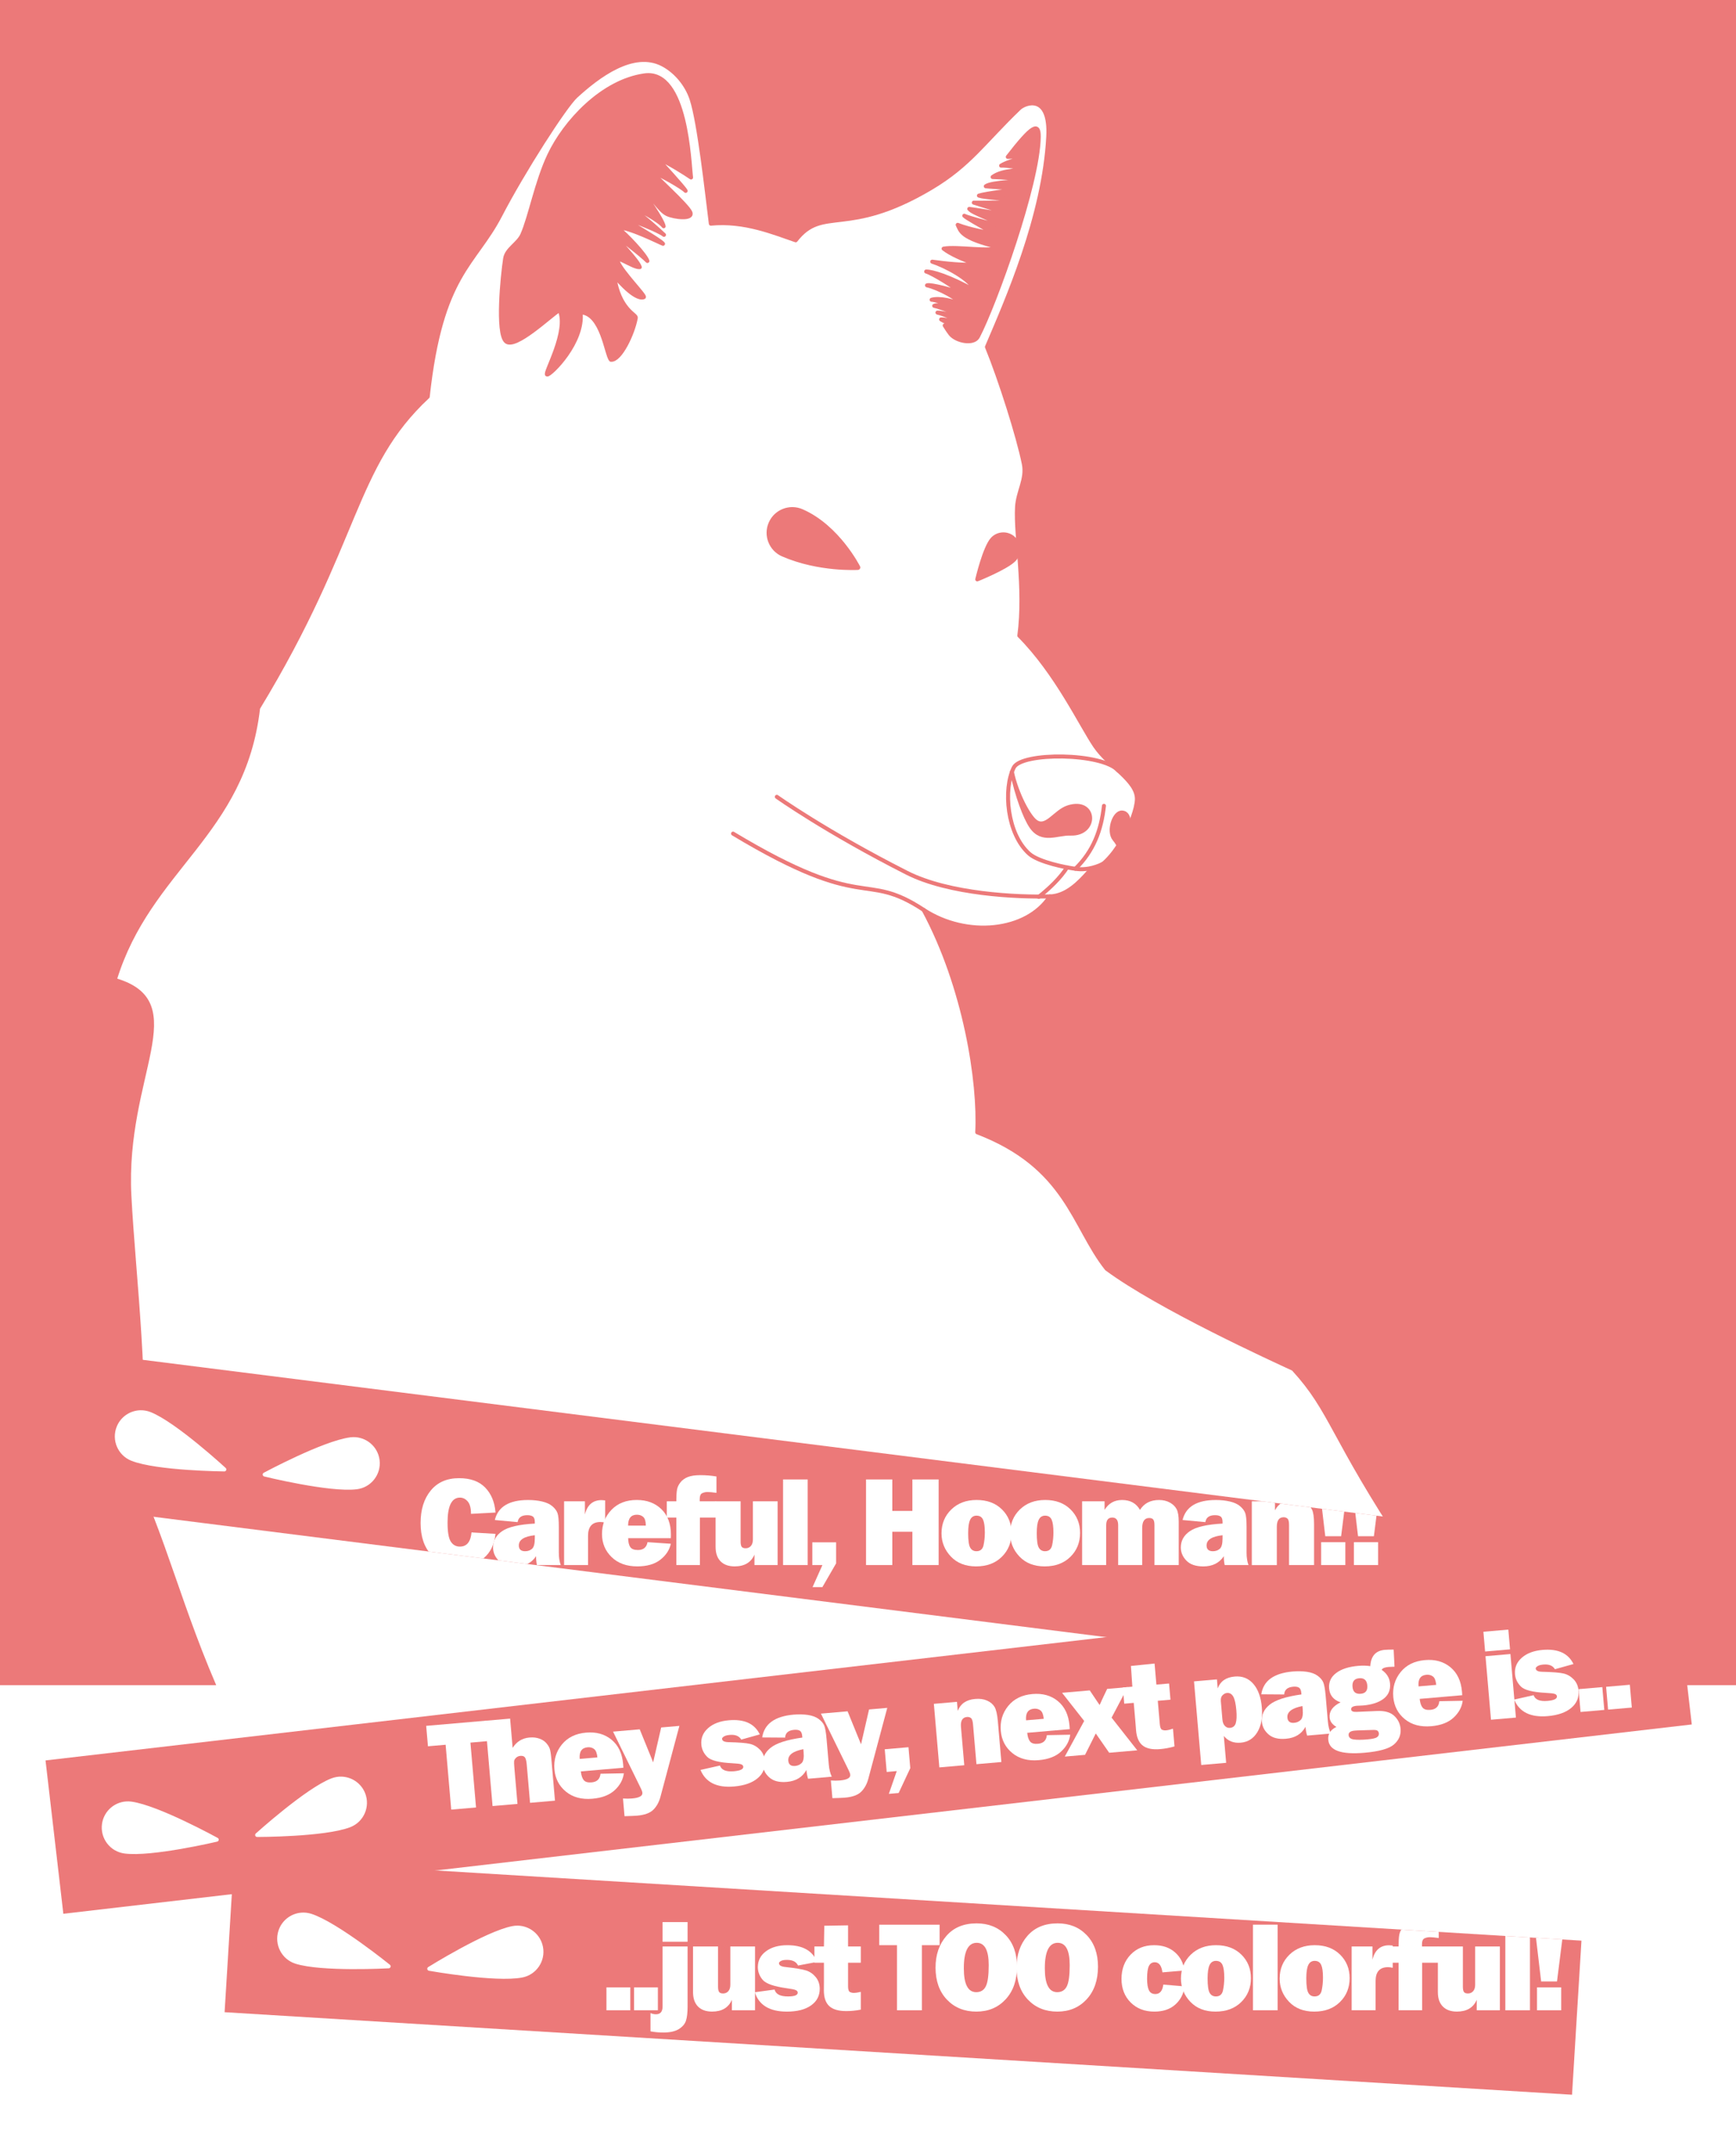 <?xml version="1.0" encoding="UTF-8" standalone="no"?>
<svg
   xmlns:serif="http://www.serif.com/"
   xmlns:dc="http://purl.org/dc/elements/1.1/"
   xmlns:cc="http://creativecommons.org/ns#"
   xmlns:rdf="http://www.w3.org/1999/02/22-rdf-syntax-ns#"
   xmlns:svg="http://www.w3.org/2000/svg"
   xmlns="http://www.w3.org/2000/svg"
   xmlns:sodipodi="http://sodipodi.sourceforge.net/DTD/sodipodi-0.dtd"
   xmlns:inkscape="http://www.inkscape.org/namespaces/inkscape"
   id="svg202"
   width="347px"
   height="430px"
   clip-rule="evenodd"
   fill-rule="evenodd"
   stroke-linejoin="round"
   stroke-miterlimit="1.414"
   version="1.1"
   xml:space="preserve"
   sodipodi:docname="p1DoggieOriginal.svg"
   inkscape:version="0.92.1 r15371"><rect width="100%" height="100%" fill="#333333" stroke="none"/><defs
     id="defs104" /><sodipodi:namedview
     pagecolor="#ffffff"
     bordercolor="#666666"
     borderopacity="1"
     objecttolerance="10"
     gridtolerance="10"
     guidetolerance="10"
     inkscape:pageopacity="0"
     inkscape:pageshadow="2"
     inkscape:window-width="1920"
     inkscape:window-height="1057"
     id="namedview102"
     showgrid="false"
     inkscape:zoom="1.0976744"
     inkscape:cx="191.45983"
     inkscape:cy="214.98081"
     inkscape:window-x="-8"
     inkscape:window-y="-8"
     inkscape:window-maximized="1"
     inkscape:current-layer="svg202" /><rect
     id="p1Doggie"
     width="347"
     height="430"
     fill="none" /><clipPath
     id="_clip1"><rect
       id="rect3"
       width="347"
       height="430" /></clipPath><g
     id="g200"
     clip-path="url(#_clip1)"><rect
       id="rect6"
       x="-6.621"
       y="-9.412"
       width="364.59"
       height="449.24"
       fill="#ec7979" /><path
       id="p1cWDoggyBody"
       d="m47.964 347.9c-10.432-20.881-13.245-34.874-20.032-50.514 1.724-20.127-1.229-42.204-2.07-58.448-1.252-24.187 12.676-38.622-2.927-43.124 6.87-22.422 25.735-28.984 28.655-54.33 20.259-33.316 18.756-48.108 33.907-62.223 2.673-24.556 9.296-26.211 14.5-36.237 4.58-8.821 12.915-21.788 15.104-23.792 4.338-3.973 11.44-9.433 17.347-6.356 2.671 1.391 4.855 4.07 5.792 6.931 1.546 4.724 3.056 18.64 3.847 24.887 6.762-0.656 12.626 1.857 16.962 3.322 5.481-7.047 10.175-0.434 27.041-10.443 7.753-4.601 10.523-9.097 17.632-15.923 1.232-1.183 6.255-2.936 5.81 5.642-0.832 16.008-8.374 32.92-12.256 42.032 2.665 6.514 6.292 17.957 7.377 23.381 0.612 3.064-1.188 5.499-1.361 8.618-0.328 5.913 1.729 16.085 0.458 25.687 7.485 7.538 12.321 17.931 15.149 22.078 2.846 4.173 8.405 6.893 8.35 10.599-0.056 3.705-4.834 13.452-9.546 14.412-1.933 2.191-4.518 4.916-7.85 5.016-4.586 7.106-16.663 8.33-25.241 2.687 8.33 15.423 11.246 34.466 10.721 44.448 17.994 6.885 19.131 18.776 25.865 27.261 10.513 7.777 33.376 18.199 37.315 20.019 7.796 8.502 7.49 13.285 22.726 36.23 2.893 4.357 2.366 12.353 2.299 18.484 7.444 11.829 8.154 33.395 8.154 33.395"
       fill="#fff"
       stroke="#ec7979"
       stroke-linecap="round"
       stroke-linejoin="round"
       stroke-miterlimit="1.414"
       stroke-width=".8" /><rect
       id="rect9"
       x="-6.621"
       y="336.72"
       width="364.59"
       height="101.29"
       fill="#fff" /><g
       id="Careful-wolf"
       stroke="#ec7979"
       stroke-linecap="round"
       stroke-linejoin="round"
       serif:id="Careful wolf"><path
         id="path11"
         d="m209.85 179.11c-6.466 0.196-20.139-0.436-28.575-4.71-16.168-8.192-25.998-15.184-25.998-15.184"
         fill="none"
         stroke-miterlimit="1.414"
         stroke-width=".8" /><path
         id="path13"
         d="m184.61 181.8c-12.11-7.965-11.301 0.886-38.085-15.231"
         fill="none"
         stroke-miterlimit="1.414"
         stroke-width=".8" /><g
         id="Eyes"
         fill="#ec7979"><path
           id="path15"
           d="m171.46 113.38s-4.05-8.037-11.239-11.168c-2.346-1.023-5.082 0.053-6.104 2.399-1.022 2.347 0.053 5.082 2.4 6.105 7.189 3.131 14.943 2.664 14.943 2.664z" /><path
           id="path17"
           d="m195.34 115.77s5.793-2.319 7.362-3.942c1.143-1.184 1.111-3.073-0.073-4.216-1.183-1.143-3.072-1.111-4.215 0.072-1.569 1.624-3.074 8.086-3.074 8.086z"
           stroke-miterlimit="1.414"
           stroke-width=".8" /></g><g
         id="Nose"
         stroke-miterlimit="1.414"
         stroke-width=".8"><path
           id="path20"
           d="m220.51 172.58c-1.94 0.994-3.84 1.21-5.137 1.068-2.287-0.252-7.786-1.401-9.638-3.047-4.463-3.966-5.239-12.896-3.096-17.233 1.525-3.087 17.705-3.006 20.942 0.643"
           fill="none" /><path
           id="path22"
           d="m214.96 173.59c3.575-3.489 5.164-7.654 5.704-12.572"
           fill="none" /><path
           id="path24"
           d="m202.26 154.24c1.038 4.823 2.603 9.042 3.859 10.9 2.161 3.2 5.235 1.325 7.845 1.424 5.474 0.205 5.164-7.056-0.455-5.254-2.591 0.83-4.318 4.352-6.447 2.888-1.397-0.96-3.849-5.53-4.802-9.958z"
           fill="#ec7979" /><path
           id="path26"
           d="m225.64 167.02c-0.229-1.003 0.67-4.512-1.34-4.66-1.621-0.119-2.867 3.796-1.523 5.344 0.493 0.57 0.819 1.211 1.701 2.756"
           fill="#ec7979" /><path
           id="path28"
           d="m207.64 179.21c2.248-1.804 4.249-3.718 5.659-5.892"
           fill="none" /></g><g
         id="Ears"
         fill="#ec7979"
         stroke-miterlimit="1.414"
         stroke-width=".8"><path
           id="path31"
           d="m201.44 31.355c4.784-6.175 6.225-7.027 6.19-4.013-0.107 9.386-8.758 33.378-12.158 39.921-0.852 1.639-4.384 0.898-5.514-0.563-0.28-0.362-0.678-0.942-1.127-1.67 1.744 0.503 4.119 1.039 5.23 1.51-0.436-0.185-5.269-2.231-5.943-2.719 0.946-0.071 4.718 0.858 5.648 1.099-0.122-0.227-5.553-2.322-6.38-2.46 0.568-0.07 5.588 0.962 6.498 1.188-0.109-0.225-6.414-2.418-7.151-2.537 0.831-0.341 3.239-0.155 8.753 1.788-0.428-0.681-8.494-3.05-9.274-3.002 1.585-0.471 4.563 0.262 6.17 1.066-0.65-1.204-4.804-3.444-7.088-3.948 0.686-0.294 5.771 1.089 6.788 1.574-0.673-0.89-5.742-4.008-6.954-4.333 1.187-0.032 4.717 0.989 9.787 3.856-0.897-2.391-6.2-5.065-8.575-5.824 2.611 0.356 6.195 0.762 8.775 0.549-2.957-1.15-4.98-2-6.503-3.152 2.703-0.518 9.332 0.766 11.171-0.245-7.832-1.861-7.737-3.296-8.356-4.515 2.422 0.942 5.953 1.586 7.302 1.755-2.922-1.676-5.521-3.103-5.983-3.574 0.912 0.486 7.615 2.187 8.562 2.312-1.95-1.109-6.852-2.801-7.49-3.607-0.028-0.036-0.059-0.057-0.076-0.076 0.927 0.101 7.648 1.257 8.669 1.245-1.81-0.692-6.174-1.96-7.763-2.491 0.709 0.02 8.297 0.088 9.517-0.478-3.179-0.292-7.418-0.538-8.493-0.925 1.309-0.429 7.47-1.295 8.656-1.027-0.596-0.512-5.917-0.649-7.287-0.84 1.123-0.859 7.494-1.046 8.255-0.998-1.13-0.619-5.277-0.769-6.892-0.848 1.992-1.481 5.764-1.353 6.827-1.375-0.985-0.535-3.952-0.954-5.124-0.899 1.922-1.215 6.049-1.839 6.606-1.885-1.292-0.024-3.975 0.065-5.273 0.141z" /><path
           id="path33"
           d="m128.83 15.062c-8.472 1.201-15.909 9.306-19.049 15.954-2.558 5.418-3.785 12.307-5.391 15.91-0.795 1.781-3.125 2.82-3.421 4.748-0.545 3.545-1.659 14.809 0.155 16.52 1.814 1.71 9.037-5.264 10.729-6.257 1.947 4.229-3.187 12.828-2.488 12.906 0.7 0.078 7.364-6.47 6.687-12.44 4.354 0.208 5.141 8.54 6.064 9.485 1.84 0.182 4.402-5.194 4.976-8.396 0.119-0.663-3.355-1.554-4.349-8.426 2.907 3.455 5.012 4.735 5.953 4.313 0.417-0.187-4.327-4.957-5.199-7.07-0.709-1.717 3.039 1.227 4.389 1.067-0.479-1.462-4.355-5.248-5.148-6.45 0.593 0.183 5.669 4.175 6.669 5.225-0.386-1.233-4.087-5.197-6.051-6.751 2.545 0.011 8.615 3.14 9.172 3.312-0.571-0.789-7.242-4.511-8.066-5.268 1.514 0.391 7.401 2.706 8.257 3.482-0.605-0.56-4.448-4.196-7.318-5.838 2.202 0.569 6.368 2.982 7.254 4.121-0.282-1.386-3.512-5.961-4.522-7.325 2.1 1.079 3.578 4.14 5.223 4.905 1.409 0.654 5.169 1.103 4.649-0.319s-7.36-7.494-7.77-8.216c1.698 0.656 6.05 3.079 6.815 3.885-0.279-0.634-5.038-5.803-5.86-6.687 3.103 1.495 5.475 3.028 6.943 4.012-0.372-2.668-0.83-21.603-9.303-20.402z" /></g></g><g
       id="p1cWChat3"><path
         id="p1cWChatBox3"
         d="m316.11 387.77-269.33-16.491-1.885 30.79 269.33 16.49z"
         fill="#ec7979" /><clipPath
         id="_clip2"><path
           id="path39"
           d="m316.11 387.77-269.33-16.491-1.885 30.79 269.33 16.49z" /></clipPath><g
         id="g80"
         clip-path="url(#_clip2)"><g
           id="g78"
           fill="#fff"
           fill-rule="nonzero"><rect
             id="rect42"
             x="121.22"
             y="397.11"
             width="4.762"
             height="4.574" /><rect
             id="rect44"
             x="126.74"
             y="397.11"
             width="4.762"
             height="4.574" /><path
             id="path46"
             d="m137.44 384.06v3.935h-5.001v-3.935zm0 4.875v11.992c0 1.212-0.107 2.152-0.321 2.82-0.213 0.668-0.688 1.232-1.424 1.692-0.737 0.459-1.779 0.689-3.126 0.689-0.879 0-1.728-0.079-2.548-0.238v-3.647c0.367 0.159 0.735 0.238 1.103 0.238 0.877 0 1.315-0.518 1.315-1.554v-11.992z" /><path
             id="path48"
             d="m150.92 388.94v12.744h-4.625v-2.093c-0.676 1.571-1.996 2.356-3.96 2.356-1.211 0-2.149-0.336-2.813-1.008-0.664-0.673-0.996-1.636-0.996-2.889v-9.11h5v8.02c0 0.501 0.069 0.854 0.207 1.059 0.138 0.204 0.407 0.307 0.808 0.307 0.426 0 0.773-0.153 1.04-0.458s0.401-0.733 0.401-1.284v-7.644z" /><path
             id="path50"
             d="m150.88 398.08 3.948-0.539c0.225 0.919 1.119 1.379 2.682 1.379 1.295 0 1.942-0.251 1.942-0.752 0-0.217-0.125-0.387-0.376-0.508s-0.844-0.244-1.779-0.37c-2.59-0.359-4.207-0.921-4.85-1.685-0.643-0.765-0.965-1.615-0.965-2.55 0-1.304 0.543-2.358 1.629-3.164 1.086-0.807 2.511-1.21 4.273-1.21 3.091 0 5.063 1.116 5.915 3.346l-3.784 0.715c-0.351-0.752-1.091-1.128-2.218-1.128-0.535 0-0.934 0.073-1.197 0.219s-0.395 0.29-0.395 0.432c0 0.418 0.401 0.672 1.203 0.763 2.089 0.231 3.505 0.468 4.249 0.71 0.743 0.243 1.378 0.686 1.904 1.33 0.526 0.643 0.79 1.421 0.79 2.332 0 1.396-0.583 2.504-1.749 3.323-1.165 0.82-2.771 1.229-4.818 1.229-3.45 0-5.585-1.29-6.404-3.872z" /><path
             id="path52"
             d="m172.06 388.94v3.245h-2.544v4.7c0 0.643 0.121 1.025 0.364 1.146 0.242 0.121 0.493 0.182 0.752 0.182 0.401 0 0.877-0.071 1.428-0.213v3.559c-0.986 0.192-1.955 0.288-2.907 0.288-1.537 0-2.667-0.33-3.39-0.99-0.722-0.66-1.084-1.713-1.084-3.158l0.013-1.491v-4.023h-1.905v-3.245h1.905l0.075-4.148 4.749-0.076v4.224z" /><path
             id="path54"
             d="m184.27 388.68v13.008h-4.975v-13.008h-3.546v-4.097h12.067v4.097z" /><path
             id="path56"
             d="m195.16 401.95c-2.406 0-4.367-0.798-5.883-2.393-1.516-1.596-2.275-3.73-2.275-6.404 0-2.556 0.725-4.668 2.175-6.335 1.449-1.666 3.46-2.5 6.034-2.5 2.381 0 4.321 0.786 5.82 2.356 1.5 1.571 2.25 3.668 2.25 6.291 0 2.715-0.756 4.892-2.268 6.529-1.512 1.638-3.463 2.456-5.853 2.456zm-0.025-3.884c0.886 0 1.523-0.387 1.911-1.16 0.389-0.772 0.583-2.186 0.583-4.242 0-2.974-0.798-4.461-2.393-4.461-1.721 0-2.582 1.696-2.582 5.088 0 3.183 0.827 4.775 2.481 4.775z" /><path
             id="path58"
             d="m211.35 401.95c-2.406 0-4.368-0.798-5.884-2.393-1.516-1.596-2.274-3.73-2.274-6.404 0-2.556 0.724-4.668 2.174-6.335 1.449-1.666 3.461-2.5 6.034-2.5 2.381 0 4.321 0.786 5.821 2.356 1.499 1.571 2.249 3.668 2.249 6.291 0 2.715-0.756 4.892-2.268 6.529-1.512 1.638-3.463 2.456-5.852 2.456zm-0.025-3.884c0.885 0 1.522-0.387 1.911-1.16 0.388-0.772 0.582-2.186 0.582-4.242 0-2.974-0.797-4.461-2.393-4.461-1.721 0-2.582 1.696-2.582 5.088 0 3.183 0.828 4.775 2.482 4.775z" /><path
             id="path60"
             d="m232.53 396.55 4.261 0.364c-0.201 1.487-0.825 2.698-1.874 3.634-1.048 0.935-2.441 1.403-4.179 1.403-1.946 0-3.528-0.612-4.743-1.836-1.216-1.223-1.823-2.792-1.823-4.705 0-1.955 0.603-3.565 1.81-4.831 1.208-1.266 2.776-1.899 4.706-1.899 1.713 0 3.108 0.479 4.185 1.435 1.078 0.957 1.696 2.166 1.855 3.628l-4.373 0.364c-0.184-1.345-0.694-2.018-1.529-2.018-0.535 0-0.925 0.244-1.172 0.733-0.246 0.489-0.37 1.339-0.37 2.55 0 1.045 0.124 1.817 0.37 2.319 0.247 0.501 0.675 0.751 1.285 0.751 0.893 0 1.424-0.63 1.591-1.892z" /><path
             id="path62"
             d="m242.96 401.95c-2.114 0-3.793-0.658-5.038-1.973-1.245-1.316-1.867-2.86-1.867-4.631 0-1.905 0.65-3.492 1.949-4.762s2.988-1.905 5.069-1.905c2.097 0 3.782 0.627 5.056 1.88s1.911 2.824 1.911 4.712c0 1.905-0.645 3.494-1.936 4.768s-3.005 1.911-5.144 1.911zm0.075-3.032c0.777 0 1.251-0.403 1.422-1.21 0.172-0.806 0.257-1.648 0.257-2.525 0-1.194-0.121-2.055-0.363-2.581-0.242-0.527-0.677-0.79-1.303-0.79-0.577 0-0.999 0.272-1.266 0.815s-0.401 1.437-0.401 2.682c0 1.462 0.138 2.429 0.413 2.901 0.276 0.472 0.69 0.708 1.241 0.708z" /><rect
             id="rect64"
             x="250.45"
             y="384.58"
             width="4.925"
             height="17.106" /><path
             id="path66"
             d="m262.69 401.95c-2.114 0-3.793-0.658-5.038-1.973-1.245-1.316-1.867-2.86-1.867-4.631 0-1.905 0.649-3.492 1.948-4.762s2.989-1.905 5.069-1.905c2.097 0 3.783 0.627 5.057 1.88s1.911 2.824 1.911 4.712c0 1.905-0.645 3.494-1.936 4.768s-3.006 1.911-5.144 1.911zm0.075-3.032c0.777 0 1.251-0.403 1.422-1.21 0.171-0.806 0.257-1.648 0.257-2.525 0-1.194-0.121-2.055-0.363-2.581-0.243-0.527-0.677-0.79-1.304-0.79-0.576 0-0.998 0.272-1.265 0.815-0.268 0.543-0.401 1.437-0.401 2.682 0 1.462 0.137 2.429 0.413 2.901s0.689 0.708 1.241 0.708z" /><path
             id="path68"
             d="m274.96 401.68h-4.787v-12.744h4.161v2.631c0.476-1.913 1.583-2.87 3.321-2.87 0.175 0 0.417 0.017 0.727 0.051v4.448c-0.351-0.083-0.665-0.125-0.94-0.125-1.654 0-2.482 0.923-2.482 2.769z" /><path
             id="path70"
             d="m284.27 392.18v9.499h-4.712v-9.499h-1.905v-3.245h1.905c0-1.053 0.046-1.832 0.138-2.338 0.092-0.505 0.322-0.99 0.689-1.453 0.368-0.464 0.861-0.819 1.479-1.065 0.618-0.247 1.449-0.37 2.494-0.37 1.119 0 2.193 0.088 3.22 0.263v3.271c-0.793-0.109-1.387-0.163-1.779-0.163-0.393 0-0.752 0.079-1.078 0.238s-0.489 0.547-0.489 1.165v0.452h3.259v3.245z" /><path
             id="path72"
             d="m299.8 388.94v12.744h-4.624v-2.093c-0.677 1.571-1.997 2.356-3.96 2.356-1.211 0-2.149-0.336-2.813-1.008-0.665-0.673-0.997-1.636-0.997-2.889v-9.11h5v8.02c0 0.501 0.069 0.854 0.207 1.059 0.138 0.204 0.407 0.307 0.808 0.307 0.427 0 0.773-0.153 1.041-0.458 0.267-0.305 0.401-0.733 0.401-1.284v-7.644z" /><rect
             id="rect74"
             x="300.89"
             y="384.58"
             width="4.925"
             height="17.106" /><path
             id="path76"
             d="m312.65 384.58-1.429 11.341h-3.17l-1.341-11.341zm-0.589 12.531v4.574h-4.837v-4.574z" /></g></g><g
         id="g90"
         fill="#fff"
         stroke="#fff"
         stroke-linecap="round"
         stroke-linejoin="round"
         stroke-miterlimit="1.414"
         stroke-width=".8"><path
           id="p1cWChatIco3"
           d="m60.217 382.58c-1.874 0.165-3.561 1.425-4.176 3.326-0.819 2.536 0.574 5.26 3.109 6.08 5.115 1.652 18.533 0.914 18.533 0.914s-10.448-8.45-15.562-10.104c-0.634-0.205-1.28-0.272-1.904-0.217zm43.242 2.594c-0.321-4e-3 -0.648 0.025-0.975 0.088-5.278 1.016-16.68 8.129-16.68 8.129s13.229 2.369 18.506 1.353c2.617-0.504 4.332-3.037 3.828-5.654-0.441-2.29-2.435-3.89-4.68-3.916z" /></g></g><g
       id="p1cWChat1"><path
         id="p1cWChatBox1"
         d="m286.54 304.3-271.15-34.249-3.866 30.604 271.15 34.249z"
         fill="#ec7979" /><clipPath
         id="_clip3"><path
           id="path95"
           d="m286.54 304.3l-271.15-34.249-3.866 30.604 271.15 34.249 3.866-30.604z" /></clipPath><g
         id="g132"
         clip-path="url(#_clip3)"><g
           id="g130"
           fill="#fff"
           fill-rule="nonzero"><path
             id="path98"
             d="m94.245 306.2l4.8 0.289c-0.226 2.097-1.001 3.705-2.325 4.824-1.324 1.12-2.951 1.68-4.881 1.68-2.322 0-4.198-0.769-5.626-2.306-1.429-1.538-2.143-3.66-2.143-6.366 0-2.682 0.676-4.846 2.03-6.492 1.353-1.645 3.241-2.468 5.664-2.468 2.264 0 4.004 0.626 5.219 1.879 1.216 1.253 1.903 2.916 2.062 4.988l-4.9 0.263c0-1.144-0.219-1.972-0.658-2.481-0.438-0.51-0.954-0.765-1.548-0.765-1.654 0-2.481 1.663-2.481 4.988 0 1.863 0.215 3.129 0.646 3.797 0.43 0.668 1.033 1.003 1.81 1.003 1.387 0 2.164-0.945 2.331-2.833z" /><path
             id="path100"
             d="m112.09 312.73h-4.762c-0.117-0.543-0.176-1.136-0.176-1.779-0.902 1.362-2.268 2.043-4.098 2.043-1.503 0-2.629-0.385-3.377-1.153-0.748-0.769-1.121-1.65-1.121-2.645 0-1.345 0.612-2.433 1.836-3.264 1.223-0.831 3.393-1.33 6.51-1.498v-0.288c0-0.56-0.128-0.931-0.383-1.115-0.254-0.184-0.628-0.276-1.121-0.276-1.153 0-1.796 0.464-1.93 1.391l-4.561-0.426c0.651-2.665 2.869-3.997 6.654-3.997 1.027 0 1.971 0.102 2.832 0.307 0.86 0.204 1.541 0.524 2.043 0.958 0.501 0.435 0.837 0.894 1.008 1.379 0.172 0.484 0.257 1.416 0.257 2.794v5.088c0 0.969 0.13 1.796 0.389 2.481zm-5.188-5.965c-2.131 0.226-3.196 0.907-3.196 2.043 0 0.769 0.422 1.153 1.266 1.153 0.534 0 0.99-0.159 1.366-0.476 0.376-0.318 0.564-1.02 0.564-2.106v-0.614z" /><path
             id="path102"
             d="m117.54 312.73h-4.787v-12.744h4.161v2.631c0.476-1.913 1.583-2.869 3.321-2.869 0.175 0 0.417 0.016 0.727 0.05v4.448c-0.351-0.083-0.665-0.125-0.94-0.125-1.654 0-2.482 0.923-2.482 2.77v5.839z" /><path
             id="path104"
             d="m129.43 308.15l4.662 0.314c-0.276 1.253-0.98 2.32-2.112 3.201-1.132 0.882-2.663 1.323-4.593 1.323-2.147 0-3.859-0.621-5.138-1.861-1.278-1.241-1.917-2.78-1.917-4.618 0-1.905 0.631-3.513 1.892-4.825 1.262-1.312 2.945-1.967 5.05-1.967 2.039 0 3.687 0.618 4.944 1.854 1.257 1.237 1.886 2.92 1.886 5.05 0 0.176-4e-3 0.418-0.012 0.727h-8.534c0.016 0.802 0.158 1.398 0.426 1.786 0.267 0.389 0.777 0.583 1.529 0.583 1.086 0 1.725-0.522 1.917-1.567zm-0.338-3.308c-9e-3 -0.861-0.182-1.439-0.519-1.736-0.337-0.296-0.755-0.444-1.255-0.444-1.182 0-1.773 0.726-1.773 2.18h3.547z" /><path
             id="path106"
             d="m139.9 303.23v9.499h-4.712v-9.499h-1.905v-3.245h1.905c0-1.053 0.046-1.832 0.138-2.337 0.092-0.506 0.321-0.99 0.689-1.454s0.86-0.819 1.479-1.065c0.618-0.247 1.449-0.37 2.494-0.37 1.119 0 2.193 0.088 3.22 0.263v3.271c-0.794-0.109-1.387-0.163-1.779-0.163-0.393 0-0.752 0.079-1.078 0.238s-0.489 0.547-0.489 1.166v0.451h3.258v3.245h-3.22z" /><path
             id="path108"
             d="m155.43 299.98v12.744h-4.624v-2.092c-0.677 1.57-1.997 2.356-3.96 2.356-1.212 0-2.149-0.337-2.814-1.009-0.664-0.673-0.996-1.636-0.996-2.889v-9.11h5v8.02c0 0.501 0.069 0.854 0.207 1.059s0.407 0.307 0.808 0.307c0.426 0 0.773-0.153 1.04-0.458 0.268-0.304 0.401-0.733 0.401-1.284v-7.644h4.938z" /><rect
             id="rect110"
             x="156.52"
             y="295.62"
             width="4.925"
             height="17.106" /><path
             id="path112"
             d="m167.13 308.18v4.198l-2.745 4.75h-1.967l1.967-4.399h-2.017v-4.549h4.762z" /><path
             id="path114"
             d="m187.62 295.62v17.105h-5.251v-6.654h-4.01v6.654h-5.251v-17.105h5.251v6.291h4.01v-6.291h5.251z" /><path
             id="path116"
             d="m195.1 312.99c-2.114 0-3.793-0.658-5.038-1.974s-1.867-2.859-1.867-4.631c0-1.904 0.649-3.492 1.949-4.762 1.299-1.269 2.988-1.904 5.069-1.904 2.097 0 3.782 0.626 5.056 1.879s1.911 2.824 1.911 4.712c0 1.905-0.645 3.494-1.936 4.768s-3.005 1.912-5.144 1.912zm0.075-3.033c0.777 0 1.251-0.403 1.422-1.209 0.172-0.807 0.257-1.648 0.257-2.526 0-1.194-0.121-2.055-0.363-2.581s-0.677-0.79-1.303-0.79c-0.577 0-0.999 0.272-1.266 0.815s-0.401 1.437-0.401 2.682c0 1.462 0.138 2.429 0.413 2.901 0.276 0.472 0.69 0.708 1.241 0.708z" /><path
             id="path118"
             d="m208.81 312.99c-2.114 0-3.793-0.658-5.038-1.974s-1.867-2.859-1.867-4.631c0-1.904 0.65-3.492 1.949-4.762 1.299-1.269 2.988-1.904 5.069-1.904 2.097 0 3.782 0.626 5.056 1.879s1.911 2.824 1.911 4.712c0 1.905-0.645 3.494-1.936 4.768s-3.005 1.912-5.144 1.912zm0.075-3.033c0.777 0 1.251-0.403 1.422-1.209 0.172-0.807 0.257-1.648 0.257-2.526 0-1.194-0.121-2.055-0.363-2.581s-0.677-0.79-1.303-0.79c-0.577 0-0.999 0.272-1.266 0.815s-0.401 1.437-0.401 2.682c0 1.462 0.138 2.429 0.413 2.901 0.276 0.472 0.69 0.708 1.241 0.708z" /><path
             id="path120"
             d="m235.61 312.73h-4.85v-7.97c0-0.534-0.077-0.908-0.232-1.121-0.154-0.213-0.428-0.32-0.821-0.32-0.935 0-1.403 0.681-1.403 2.043v7.368h-4.8v-7.97c0-1.019-0.392-1.529-1.178-1.529-0.81 0-1.215 0.51-1.215 1.529v7.97h-4.812v-12.744h4.486v1.717c0.802-1.32 1.967-1.98 3.496-1.98 1.646 0 2.841 0.66 3.584 1.98 0.827-1.32 2.097-1.98 3.81-1.98 0.819 0 1.539 0.171 2.162 0.513 0.622 0.343 1.073 0.784 1.353 1.322 0.28 0.539 0.42 1.373 0.42 2.501v8.671z" /><path
             id="path122"
             d="m249.56 312.73h-4.762c-0.117-0.543-0.175-1.136-0.175-1.779-0.903 1.362-2.269 2.043-4.098 2.043-1.504 0-2.63-0.385-3.378-1.153-0.747-0.769-1.121-1.65-1.121-2.645 0-1.345 0.612-2.433 1.836-3.264s3.394-1.33 6.51-1.498v-0.288c0-0.56-0.128-0.931-0.382-1.115-0.255-0.184-0.629-0.276-1.122-0.276-1.153 0-1.796 0.464-1.93 1.391l-4.561-0.426c0.651-2.665 2.869-3.997 6.654-3.997 1.028 0 1.972 0.102 2.832 0.307 0.861 0.204 1.542 0.524 2.043 0.958 0.501 0.435 0.837 0.894 1.009 1.379 0.171 0.484 0.256 1.416 0.256 2.794v5.088c0 0.969 0.13 1.796 0.389 2.481zm-5.188-5.965c-2.13 0.226-3.196 0.907-3.196 2.043 0 0.769 0.422 1.153 1.266 1.153 0.535 0 0.99-0.159 1.366-0.476 0.376-0.318 0.564-1.02 0.564-2.106v-0.614z" /><path
             id="path124"
             d="m262.66 312.73h-5v-8.02c0-0.66-0.102-1.082-0.307-1.266-0.204-0.183-0.461-0.275-0.77-0.275-0.911 0-1.366 0.635-1.366 1.905v7.656h-5v-12.744h4.636v1.804c0.685-1.378 1.909-2.067 3.672-2.067 0.927 0 1.711 0.177 2.35 0.532s1.096 0.815 1.372 1.379 0.413 1.543 0.413 2.938v8.158z" /><path
             id="path126"
             d="m269.5 295.62l-1.429 11.341h-3.17l-1.341-11.341h5.94zm-0.589 12.531v4.574h-4.837v-4.574h4.837z" /><path
             id="path128"
             d="m276.05 295.62l-1.428 11.341h-3.171l-1.341-11.341h5.94zm-0.589 12.531v4.574h-4.837v-4.574h4.837z" /></g></g><g
         id="g142"
         fill="#fff"
         stroke="#fff"
         stroke-linecap="round"
         stroke-linejoin="round"
         stroke-miterlimit="1.414"
         stroke-width=".8"><path
           id="p1cWChatIco1"
           d="m28.072 282.19c-1.881 0.044-3.645 1.192-4.381 3.051-0.981 2.478 0.234 5.287 2.711 6.268 4.998 1.979 18.436 2.106 18.436 2.106s-9.884-9.105-14.881-11.084c-0.62-0.245-1.258-0.355-1.885-0.34zm42.498 5.371c-0.163 4e-3 -0.327 0.016-0.492 0.037-5.332 0.674-17.168 7.037-17.168 7.037s13.047 3.217 18.379 2.543c2.644-0.334 4.519-2.752 4.186-5.396-0.313-2.479-2.459-4.28-4.904-4.221z" /></g></g><g
       id="p1cWChat2"><path
         id="p1cWChatBox2"
         d="m334.6 313.93-325.5 37.83 3.561 30.641 325.5-37.83z"
         fill="#ec7979" /><clipPath
         id="p1cChatBox2mG"><path
           id="p1cWChatBox2m"
           d="m334.6 313.93-325.5 37.83 3.561 30.641 325.5-37.83z" /></clipPath><g
         id="g187"
         clip-path="url(#p1cChatBox2mG)"
         fill="#fff"
         fill-rule="nonzero"><path
           id="path147"
           d="m94.031 348.2 1.12 12.96-4.957 0.428-1.12-12.959-3.533 0.305-0.353-4.082 12.023-1.04 0.353 4.083z" /><path
           id="path149"
           d="m110.93 359.8-4.982 0.43-0.66-7.641c-0.061-0.699-0.179-1.173-0.355-1.422s-0.483-0.354-0.922-0.316c-0.34 0.029-0.627 0.157-0.862 0.382-0.235 0.226-0.364 0.449-0.386 0.669-0.023 0.22-5e-3 0.675 0.055 1.366l0.621 7.179-4.982 0.431-1.473-17.042 4.981-0.431 0.506 5.843c0.797-1.251 1.92-1.939 3.368-2.065 0.733-0.063 1.387 8e-3 1.962 0.214s1.03 0.496 1.364 0.87c0.335 0.373 0.57 0.743 0.706 1.109 0.137 0.365 0.251 1.085 0.344 2.159z" /><path
           id="path151"
           d="m120.03 354.42 4.671-0.089c-0.167 1.272-0.776 2.396-1.828 3.372-1.052 0.975-2.539 1.546-4.462 1.712-2.139 0.185-3.899-0.285-5.279-1.411s-2.149-2.605-2.308-4.436c-0.164-1.897 0.326-3.554 1.47-4.969 1.144-1.416 2.765-2.214 4.862-2.395 2.031-0.176 3.726 0.298 5.085 1.422 1.359 1.123 2.131 2.746 2.314 4.869 0.015 0.174 0.032 0.416 0.05 0.725l-8.502 0.735c0.086 0.797 0.278 1.378 0.578 1.742s0.824 0.514 1.573 0.449c1.082-0.093 1.674-0.669 1.776-1.726zm-0.622-3.267c-0.083-0.856-0.305-1.418-0.666-1.684-0.362-0.267-0.791-0.378-1.289-0.335-1.177 0.102-1.704 0.877-1.579 2.325z" /><path
           id="path153"
           d="m135.8 344.86-3.792 14.189c-0.293 1.073-0.772 1.934-1.437 2.583s-1.743 1.037-3.232 1.166c-0.358 0.031-1.194 0.065-2.507 0.104l-0.306-3.534c0.658 0.044 1.262 0.042 1.811-5e-3 1.432-0.124 2.12-0.502 2.066-1.135-0.018-0.208-0.114-0.489-0.287-0.843l-5.575-11.379 5.329-0.461 2.685 6.594 1.606-6.965z" /><path
           id="path155"
           d="m140.02 353.66 3.887-0.877c0.304 0.896 1.234 1.277 2.79 1.143 1.29-0.112 1.914-0.417 1.871-0.917-0.019-0.216-0.158-0.374-0.419-0.473-0.26-0.099-0.861-0.171-1.804-0.215-2.611-0.135-4.27-0.556-4.977-1.262s-1.1-1.525-1.181-2.457c-0.112-1.299 0.338-2.396 1.351-3.293 1.012-0.897 2.397-1.421 4.153-1.573 3.079-0.266 5.14 0.676 6.181 2.824l-3.709 1.038c-0.414-0.719-1.183-1.03-2.307-0.933-0.533 0.046-0.924 0.154-1.174 0.322-0.249 0.168-0.368 0.323-0.356 0.465 0.036 0.416 0.458 0.635 1.265 0.656 2.101 0.05 3.532 0.164 4.294 0.342 0.761 0.177 1.432 0.564 2.012 1.16 0.579 0.596 0.908 1.348 0.987 2.256 0.12 1.391-0.365 2.545-1.456 3.461-1.09 0.917-2.655 1.463-4.694 1.64-3.438 0.297-5.676-0.805-6.714-3.307z" /><path
           id="path157"
           d="m166.26 355.01-4.744 0.41c-0.163-0.531-0.273-1.116-0.328-1.757-0.782 1.434-2.084 2.23-3.907 2.388-1.498 0.129-2.653-0.157-3.464-0.858-0.811-0.702-1.259-1.548-1.345-2.538-0.116-1.34 0.4-2.477 1.548-3.41 1.148-0.934 3.267-1.618 6.357-2.053l-0.025-0.287c-0.048-0.558-0.207-0.917-0.477-1.078-0.269-0.162-0.65-0.221-1.141-0.178-1.149 0.099-1.749 0.616-1.803 1.552l-4.581-0.032c0.42-2.711 2.515-4.23 6.285-4.556 1.024-0.088 1.973-0.068 2.848 0.062s1.581 0.39 2.118 0.779c0.537 0.39 0.911 0.819 1.124 1.287 0.212 0.468 0.378 1.388 0.496 2.762l0.438 5.069c0.084 0.965 0.284 1.778 0.601 2.438zm-5.682-5.496c-2.103 0.408-3.106 1.178-3.008 2.31 0.066 0.766 0.519 1.113 1.36 1.04 0.533-0.046 0.973-0.243 1.32-0.592s0.474-1.064 0.381-2.146z" /><path
           id="path159"
           d="m177.35 341.26-3.792 14.189c-0.293 1.073-0.772 1.934-1.437 2.583s-1.742 1.037-3.232 1.166c-0.358 0.031-1.194 0.066-2.507 0.104l-0.305-3.534c0.657 0.044 1.261 0.042 1.81-5e-3 1.432-0.124 2.12-0.502 2.066-1.135-0.018-0.208-0.114-0.489-0.287-0.843l-5.575-11.379 5.329-0.461 2.685 6.594 1.606-6.965z" /><path
           id="path161"
           d="m181.59 349.12 0.362 4.183-2.326 4.968-1.96 0.169 1.582-4.551-2.011 0.174-0.391-4.533z" /><path
           id="path163"
           d="m200.16 352.08-4.982 0.431-0.69-7.991c-0.057-0.657-0.195-1.069-0.415-1.234-0.22-0.166-0.484-0.235-0.792-0.209-0.907 0.079-1.306 0.75-1.197 2.016l0.66 7.628-4.982 0.431-1.097-12.698 4.619-0.399 0.156 1.798c0.563-1.433 1.723-2.225 3.48-2.376 0.924-0.08 1.719 0.029 2.387 0.328 0.667 0.299 1.162 0.717 1.485 1.255 0.324 0.538 0.545 1.502 0.665 2.892z" /><path
           id="path165"
           d="m209.25 346.71 4.671-0.09c-0.167 1.273-0.776 2.397-1.828 3.372-1.052 0.976-2.539 1.547-4.462 1.713-2.139 0.185-3.899-0.286-5.279-1.412s-2.15-2.604-2.308-4.435c-0.164-1.898 0.326-3.555 1.47-4.97s2.764-2.214 4.862-2.395c2.031-0.176 3.726 0.298 5.085 1.422s2.13 2.747 2.314 4.869c0.015 0.175 0.032 0.417 0.05 0.725l-8.502 0.735c0.085 0.798 0.278 1.379 0.578 1.743s0.824 0.513 1.573 0.448c1.082-0.093 1.674-0.668 1.776-1.725zm-0.622-3.267c-0.083-0.857-0.305-1.418-0.666-1.685-0.362-0.266-0.791-0.378-1.289-0.335-1.177 0.102-1.704 0.877-1.579 2.325z" /><path
           id="path167"
           d="m227.32 349.74-5.612 0.485-2.681-3.855-2.142 4.271-4.048 0.35 3.877-7.117-4.425-5.627 5.537-0.479 1.515 2.254c0.068 0.103 0.149 0.222 0.245 0.356 0.047 0.063 0.115 0.165 0.203 0.309 0.079-0.15 0.175-0.35 0.288-0.603 0.013-0.043 0.051-0.134 0.115-0.273l1.108-2.343 4.111-0.356-3.221 6.099z" /><path
           id="path169"
           d="m233.68 336.39 0.28 3.234-2.535 0.219 0.405 4.682c0.055 0.64 0.209 1.011 0.461 1.111 0.252 0.099 0.507 0.138 0.765 0.116 0.399-0.035 0.867-0.146 1.405-0.335l0.306 3.545c-0.966 0.277-1.923 0.456-2.872 0.538-1.531 0.132-2.685-0.099-3.462-0.695-0.777-0.595-1.228-1.612-1.352-3.052l-0.116-1.487-0.346-4.008-1.898 0.164-0.28-3.233 1.898-0.165-0.282-4.139 4.725-0.483 0.364 4.207z" /><path
           id="path171"
           d="m245.09 352.24-4.981 0.431-1.444-16.705 4.582-0.396 0.155 1.798c0.522-1.429 1.658-2.219 3.405-2.37 1.515-0.131 2.752 0.356 3.711 1.459 0.959 1.104 1.527 2.671 1.702 4.702 0.176 2.031-0.124 3.684-0.898 4.958-0.775 1.275-1.882 1.974-3.322 2.098-1.415 0.123-2.539-0.325-3.374-1.343zm-0.748-8.652c0.049 0.566 0.216 0.994 0.501 1.284s0.619 0.418 1.002 0.385c0.599-0.052 0.988-0.364 1.164-0.937 0.177-0.573 0.216-1.434 0.117-2.582-0.115-1.324-0.324-2.243-0.628-2.757-0.305-0.515-0.715-0.75-1.231-0.705-0.308 0.027-0.604 0.174-0.886 0.441-0.283 0.268-0.401 0.676-0.354 1.226z" /><path
           id="path173"
           d="m266.02 346.39-4.744 0.41c-0.164-0.531-0.273-1.117-0.328-1.758-0.782 1.435-2.084 2.231-3.907 2.388-1.498 0.13-2.653-0.156-3.464-0.858-0.811-0.701-1.26-1.547-1.345-2.537-0.116-1.341 0.4-2.477 1.548-3.411 1.147-0.934 3.266-1.618 6.357-2.053l-0.025-0.287c-0.048-0.557-0.207-0.917-0.477-1.078s-0.65-0.22-1.141-0.178c-1.149 0.099-1.75 0.617-1.803 1.552l-4.581-0.032c0.419-2.711 2.515-4.23 6.285-4.555 1.024-0.089 1.973-0.068 2.848 0.062 0.875 0.129 1.581 0.389 2.118 0.779 0.536 0.389 0.911 0.818 1.123 1.286 0.213 0.468 0.378 1.389 0.497 2.762l0.438 5.069c0.084 0.966 0.284 1.779 0.601 2.439zm-5.683-5.496c-2.103 0.408-3.105 1.178-3.007 2.31 0.066 0.766 0.519 1.112 1.36 1.04 0.533-0.046 0.973-0.244 1.32-0.592 0.347-0.349 0.474-1.064 0.38-2.147z" /><path
           id="path175"
           d="m278.57 329.61 0.17 3.42-0.238 8e-3c-0.452 0.013-0.773 0.029-0.965 0.045-0.774 0.067-1.227 0.261-1.358 0.583 1.016 0.7 1.572 1.604 1.668 2.711 0.112 1.298-0.317 2.319-1.289 3.061-0.971 0.742-2.339 1.19-4.104 1.342-0.041 4e-3 -0.258 0.014-0.651 0.031-0.368 0.015-0.56 0.024-0.577 0.025-0.807 0.07-1.193 0.313-1.157 0.729 0.032 0.366 0.407 0.531 1.125 0.494l4.097-0.178c1.496-0.062 2.625 0.259 3.386 0.965s1.186 1.57 1.274 2.594c0.105 1.215-0.327 2.253-1.297 3.112-0.969 0.86-2.953 1.419-5.949 1.678-4.619 0.399-7.021-0.462-7.204-2.585-0.1-1.157 0.442-2.017 1.626-2.581-0.839-0.489-1.292-1.116-1.358-1.882-0.108-1.249 0.622-2.259 2.191-3.032-1.408-0.474-2.171-1.397-2.29-2.771-0.109-1.257 0.356-2.282 1.394-3.076 1.039-0.794 2.515-1.274 4.429-1.44 0.874-0.075 1.677-0.056 2.408 0.057 0.119-2.015 1.086-3.101 2.9-3.257 0.417-0.036 1.006-0.054 1.769-0.053zm-6.582 8.833c0.966-0.083 1.404-0.637 1.316-1.661-0.091-1.048-0.632-1.53-1.622-1.444-0.982 0.085-1.427 0.66-1.335 1.725 0.087 1.007 0.634 1.467 1.641 1.38zm-0.65 7.324c-0.183 7e-3 -0.367 0.019-0.55 0.035-0.857 0.074-1.263 0.378-1.217 0.911 0.042 0.492 0.397 0.78 1.062 0.866 0.666 0.085 1.544 0.08 2.634-0.014 1.032-0.089 1.688-0.234 1.969-0.434 0.28-0.2 0.407-0.454 0.381-0.762-0.019-0.216-0.101-0.391-0.247-0.525s-0.47-0.192-0.971-0.174z" /><path
           id="path177"
           d="m287.7 339.93 4.672-0.09c-0.167 1.273-0.776 2.396-1.828 3.372s-2.539 1.547-4.462 1.713c-2.139 0.185-3.899-0.286-5.279-1.412s-2.15-2.604-2.308-4.435c-0.164-1.898 0.326-3.555 1.47-4.97 1.144-1.416 2.764-2.214 4.862-2.395 2.031-0.176 3.726 0.298 5.085 1.422 1.359 1.123 2.13 2.746 2.314 4.869 0.015 0.175 0.032 0.416 0.05 0.725l-8.502 0.735c0.085 0.798 0.278 1.378 0.578 1.742s0.824 0.514 1.573 0.449c1.082-0.093 1.674-0.668 1.775-1.725zm-0.622-3.267c-0.082-0.857-0.304-1.418-0.665-1.685-0.362-0.266-0.791-0.378-1.289-0.335-1.178 0.102-1.704 0.877-1.579 2.325z" /><path
           id="path179"
           d="m301.49 325.62 0.341 3.945-4.981 0.431-0.341-3.945zm0.422 4.882 1.097 12.697-4.981 0.43-1.098-12.697z" /><path
           id="path181"
           d="m302.66 339.6 3.886-0.876c0.304 0.896 1.234 1.276 2.791 1.142 1.29-0.112 1.913-0.417 1.87-0.916-0.019-0.217-0.158-0.375-0.418-0.474s-0.862-0.171-1.805-0.215c-2.611-0.135-4.27-0.556-4.977-1.262s-1.1-1.525-1.181-2.457c-0.112-1.299 0.338-2.396 1.351-3.293 1.012-0.896 2.397-1.421 4.153-1.573 3.08-0.266 5.14 0.676 6.181 2.825l-3.709 1.037c-0.414-0.719-1.183-1.03-2.307-0.932-0.532 0.046-0.924 0.153-1.173 0.321-0.25 0.168-0.369 0.323-0.356 0.465 0.036 0.416 0.457 0.635 1.264 0.656 2.101 0.05 3.533 0.164 4.294 0.342 0.762 0.177 1.432 0.564 2.012 1.16s0.909 1.348 0.987 2.256c0.12 1.391-0.365 2.545-1.455 3.461-1.091 0.917-2.656 1.463-4.695 1.64-3.438 0.297-5.675-0.805-6.713-3.307z" /><path
           id="path183"
           d="m320.28 337.11 0.394 4.557-4.745 0.41-0.393-4.557z" /><path
           id="path185"
           d="m325.78 336.64 0.394 4.557-4.745 0.41-0.394-4.557z" /></g><g
         id="g197"
         fill="#fff"
         stroke="#fff"
         stroke-linecap="round"
         stroke-linejoin="round"
         stroke-miterlimit="1.414"
         stroke-width=".8"><path
           id="p1cWChatIco2"
           d="m68.279 355.4c-0.627-0.021-1.267 0.081-1.889 0.32-5.017 1.928-14.99 10.936-14.99 10.936s13.439 5e-3 18.455-1.924c2.488-0.956 3.73-3.751 2.773-6.238-0.717-1.866-2.469-3.031-4.35-3.094zm-42.551 4.947c-2.444-0.084-4.607 1.697-4.945 4.172-0.36 2.641 1.491 5.077 4.131 5.438 5.325 0.727 18.404-2.361 18.404-2.361s-11.772-6.48-17.098-7.207c-0.165-0.022-0.329-0.035-0.492-0.041z" /></g></g></g></svg>